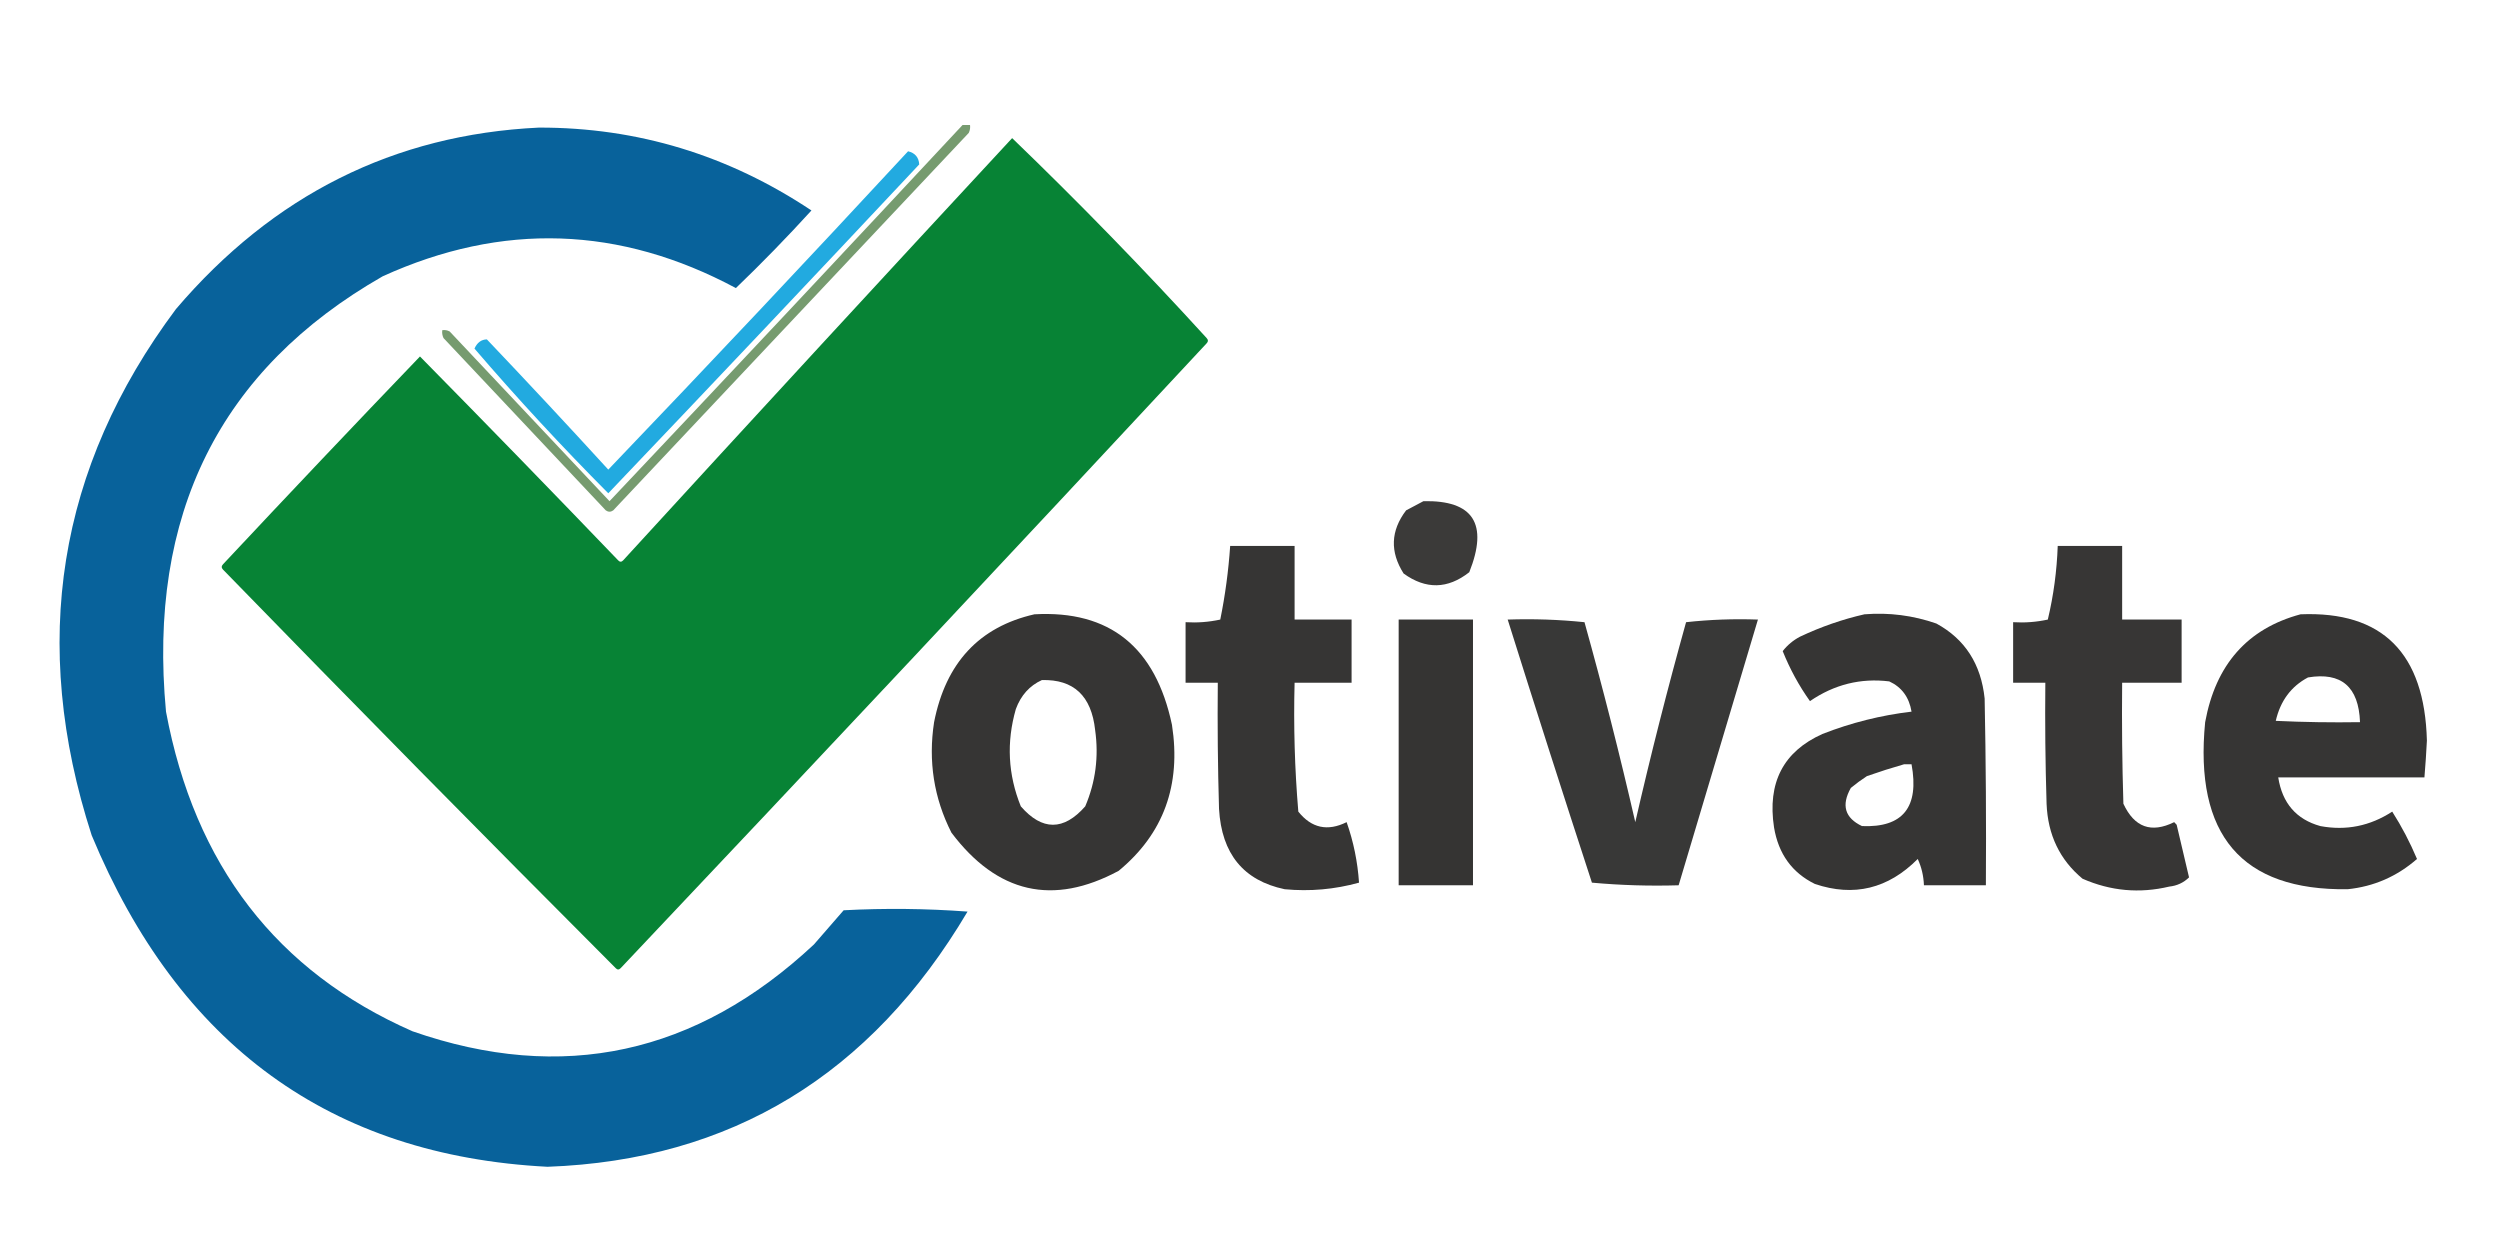 <svg width="230" height="114" viewBox="0 0 230 114" fill="none" xmlns="http://www.w3.org/2000/svg">
<path opacity="0.567" fill-rule="evenodd" clip-rule="evenodd" d="M88.558 11.497C88.786 11.497 89.014 11.497 89.242 11.497C89.276 11.752 89.238 11.993 89.128 12.223C78.224 23.8 67.321 35.378 56.417 46.955C56.189 47.117 55.961 47.117 55.733 46.955C50.757 41.671 45.78 36.386 40.803 31.102C40.693 30.872 40.655 30.63 40.689 30.376C40.929 30.34 41.157 30.38 41.373 30.497C46.273 35.701 51.174 40.904 56.075 46.108C66.949 34.603 77.776 23.066 88.558 11.497Z" fill="#0F5002"/>
<path opacity="0.97" fill-rule="evenodd" clip-rule="evenodd" d="M49.579 11.739C58.641 11.723 66.999 14.265 74.653 19.363C72.402 21.834 70.084 24.214 67.701 26.503C57.031 20.786 46.203 20.423 35.218 25.414C20.219 33.987 13.57 47.339 15.272 65.471C17.907 79.587 25.467 89.389 37.953 94.879C51.734 99.682 64.043 97.019 74.881 86.892C75.793 85.843 76.704 84.794 77.616 83.745C81.418 83.544 85.217 83.584 89.014 83.866C80.112 98.904 67.233 106.729 50.376 107.344C30.429 106.32 16.448 96.154 8.434 76.847C2.714 59.163 5.298 43.027 16.184 28.439C25.13 17.942 36.261 12.375 49.579 11.739Z" fill="#025E98"/>
<path opacity="0.983" fill-rule="evenodd" clip-rule="evenodd" d="M93.117 12.707C99.245 18.608 105.21 24.74 111.011 31.102C111.163 31.263 111.163 31.425 111.011 31.586C93.123 50.822 75.153 69.983 57.101 89.07C56.949 89.231 56.797 89.231 56.645 89.07C44.533 76.936 32.489 64.713 20.515 52.401C20.363 52.24 20.363 52.079 20.515 51.917C26.521 45.5 32.562 39.126 38.637 32.796C44.751 39.005 50.829 45.258 56.873 51.554C57.025 51.716 57.177 51.716 57.329 51.554C69.222 38.563 81.151 25.614 93.117 12.707Z" fill="#048132"/>
<path opacity="0.864" fill-rule="evenodd" clip-rule="evenodd" d="M83.543 13.917C84.187 14.074 84.529 14.477 84.569 15.127C75.068 25.256 65.532 35.341 55.962 45.382C51.7 41.099 47.596 36.662 43.652 32.07C43.899 31.517 44.279 31.235 44.792 31.223C48.556 35.18 52.279 39.173 55.962 43.204C65.236 33.517 74.43 23.755 83.543 13.917Z" fill="#009DDC"/>
<path opacity="0.942" fill-rule="evenodd" clip-rule="evenodd" d="M130.956 46.108C135.543 46.009 136.948 48.187 135.174 52.643C133.189 54.203 131.176 54.243 129.133 52.764C127.863 50.765 127.938 48.829 129.361 46.955C129.914 46.662 130.446 46.38 130.956 46.108Z" fill="#302F2E"/>
<path opacity="0.965" fill-rule="evenodd" clip-rule="evenodd" d="M113.176 50.223C115.152 50.223 117.127 50.223 119.103 50.223C119.103 52.482 119.103 54.741 119.103 57C120.851 57 122.598 57 124.346 57C124.346 58.936 124.346 60.873 124.346 62.809C122.598 62.809 120.851 62.809 119.103 62.809C118.999 66.779 119.113 70.733 119.445 74.669C120.656 76.186 122.138 76.508 123.89 75.637C124.521 77.429 124.901 79.285 125.03 81.204C122.785 81.827 120.505 82.028 118.191 81.809C114.402 81.012 112.389 78.551 112.151 74.427C112.037 70.555 111.999 66.682 112.037 62.809C111.049 62.809 110.061 62.809 109.073 62.809C109.073 60.953 109.073 59.098 109.073 57.242C110.152 57.309 111.216 57.228 112.265 57C112.718 54.765 113.022 52.506 113.176 50.223Z" fill="#302F2E"/>
<path opacity="0.962" fill-rule="evenodd" clip-rule="evenodd" d="M189.311 50.223C191.287 50.223 193.262 50.223 195.238 50.223C195.238 52.482 195.238 54.741 195.238 57C197.061 57 198.885 57 200.709 57C200.709 58.936 200.709 60.873 200.709 62.809C198.885 62.809 197.061 62.809 195.238 62.809C195.2 66.521 195.238 70.232 195.352 73.943C196.359 76.115 197.916 76.679 200.025 75.637C200.101 75.718 200.177 75.798 200.253 75.879C200.633 77.493 201.012 79.106 201.392 80.72C200.892 81.208 200.284 81.491 199.569 81.567C196.83 82.217 194.171 81.975 191.591 80.841C189.5 79.104 188.398 76.805 188.285 73.943C188.171 70.232 188.133 66.521 188.171 62.809C187.184 62.809 186.196 62.809 185.208 62.809C185.208 60.953 185.208 59.098 185.208 57.242C186.287 57.309 187.351 57.228 188.399 57C188.927 54.782 189.23 52.523 189.311 50.223Z" fill="#302F2E"/>
<path opacity="0.968" fill-rule="evenodd" clip-rule="evenodd" d="M95.168 56.516C102.087 56.133 106.304 59.522 107.82 66.681C108.68 72.228 107.047 76.706 102.919 80.115C96.877 83.366 91.748 82.196 87.532 76.605C85.917 73.421 85.385 70.032 85.936 66.439C87.012 60.981 90.09 57.673 95.168 56.516ZM95.852 62.567C98.779 62.486 100.413 64.019 100.753 67.166C101.097 69.61 100.793 71.95 99.841 74.185C97.856 76.442 95.88 76.442 93.915 74.185C92.734 71.267 92.582 68.282 93.459 65.229C93.925 63.968 94.723 63.081 95.852 62.567Z" fill="#302F2E"/>
<path opacity="0.967" fill-rule="evenodd" clip-rule="evenodd" d="M171.531 56.516C173.793 56.335 175.996 56.618 178.142 57.363C180.774 58.793 182.255 61.092 182.587 64.261C182.701 69.989 182.739 75.717 182.701 81.446C180.801 81.446 178.901 81.446 177.002 81.446C176.97 80.585 176.779 79.778 176.432 79.025C173.709 81.766 170.556 82.533 166.972 81.325C164.87 80.294 163.617 78.56 163.211 76.121C162.583 72.008 164.065 69.144 167.656 67.529C170.313 66.488 173.048 65.803 175.862 65.471C175.638 64.141 174.954 63.213 173.811 62.688C171.184 62.366 168.752 62.971 166.516 64.503C165.508 63.089 164.672 61.556 164.009 59.904C164.44 59.349 164.972 58.906 165.604 58.573C167.54 57.66 169.515 56.974 171.531 56.516ZM175.178 70.312C175.406 70.312 175.634 70.312 175.862 70.312C176.587 74.261 175.067 76.157 171.303 76C169.725 75.249 169.383 74.079 170.277 72.49C170.752 72.098 171.245 71.735 171.759 71.401C172.916 70.995 174.056 70.632 175.178 70.312Z" fill="#302F2E"/>
<path opacity="0.965" fill-rule="evenodd" clip-rule="evenodd" d="M211.65 56.516C219.189 56.21 223.064 60.083 223.275 68.134C223.218 69.266 223.142 70.396 223.047 71.522C218.564 71.522 214.081 71.522 209.598 71.522C209.97 73.894 211.262 75.387 213.474 76C215.838 76.441 218.041 75.997 220.084 74.669C220.96 76.043 221.719 77.495 222.364 79.025C220.521 80.634 218.394 81.562 215.981 81.809C206.23 81.941 201.861 76.818 202.874 66.439C203.843 61.138 206.768 57.83 211.65 56.516ZM212.334 62.325C215.405 61.813 217.001 63.184 217.121 66.439C214.536 66.48 211.953 66.439 209.37 66.319C209.794 64.48 210.781 63.149 212.334 62.325Z" fill="#302F2E"/>
<path opacity="0.969" fill-rule="evenodd" clip-rule="evenodd" d="M128.677 57C130.956 57 133.236 57 135.515 57C135.515 65.149 135.515 73.297 135.515 81.446C133.236 81.446 130.956 81.446 128.677 81.446C128.677 73.297 128.677 65.149 128.677 57Z" fill="#302F2E"/>
<path opacity="0.954" fill-rule="evenodd" clip-rule="evenodd" d="M138.707 57C141.067 56.92 143.422 57 145.773 57.242C147.472 63.33 149.03 69.462 150.446 75.637C151.862 69.462 153.419 63.33 155.119 57.242C157.317 57.001 159.521 56.92 161.729 57C159.298 65.149 156.867 73.297 154.435 81.446C151.771 81.526 149.112 81.446 146.457 81.204C143.827 73.148 141.243 65.08 138.707 57Z" fill="#302F2E"/>
</svg>
